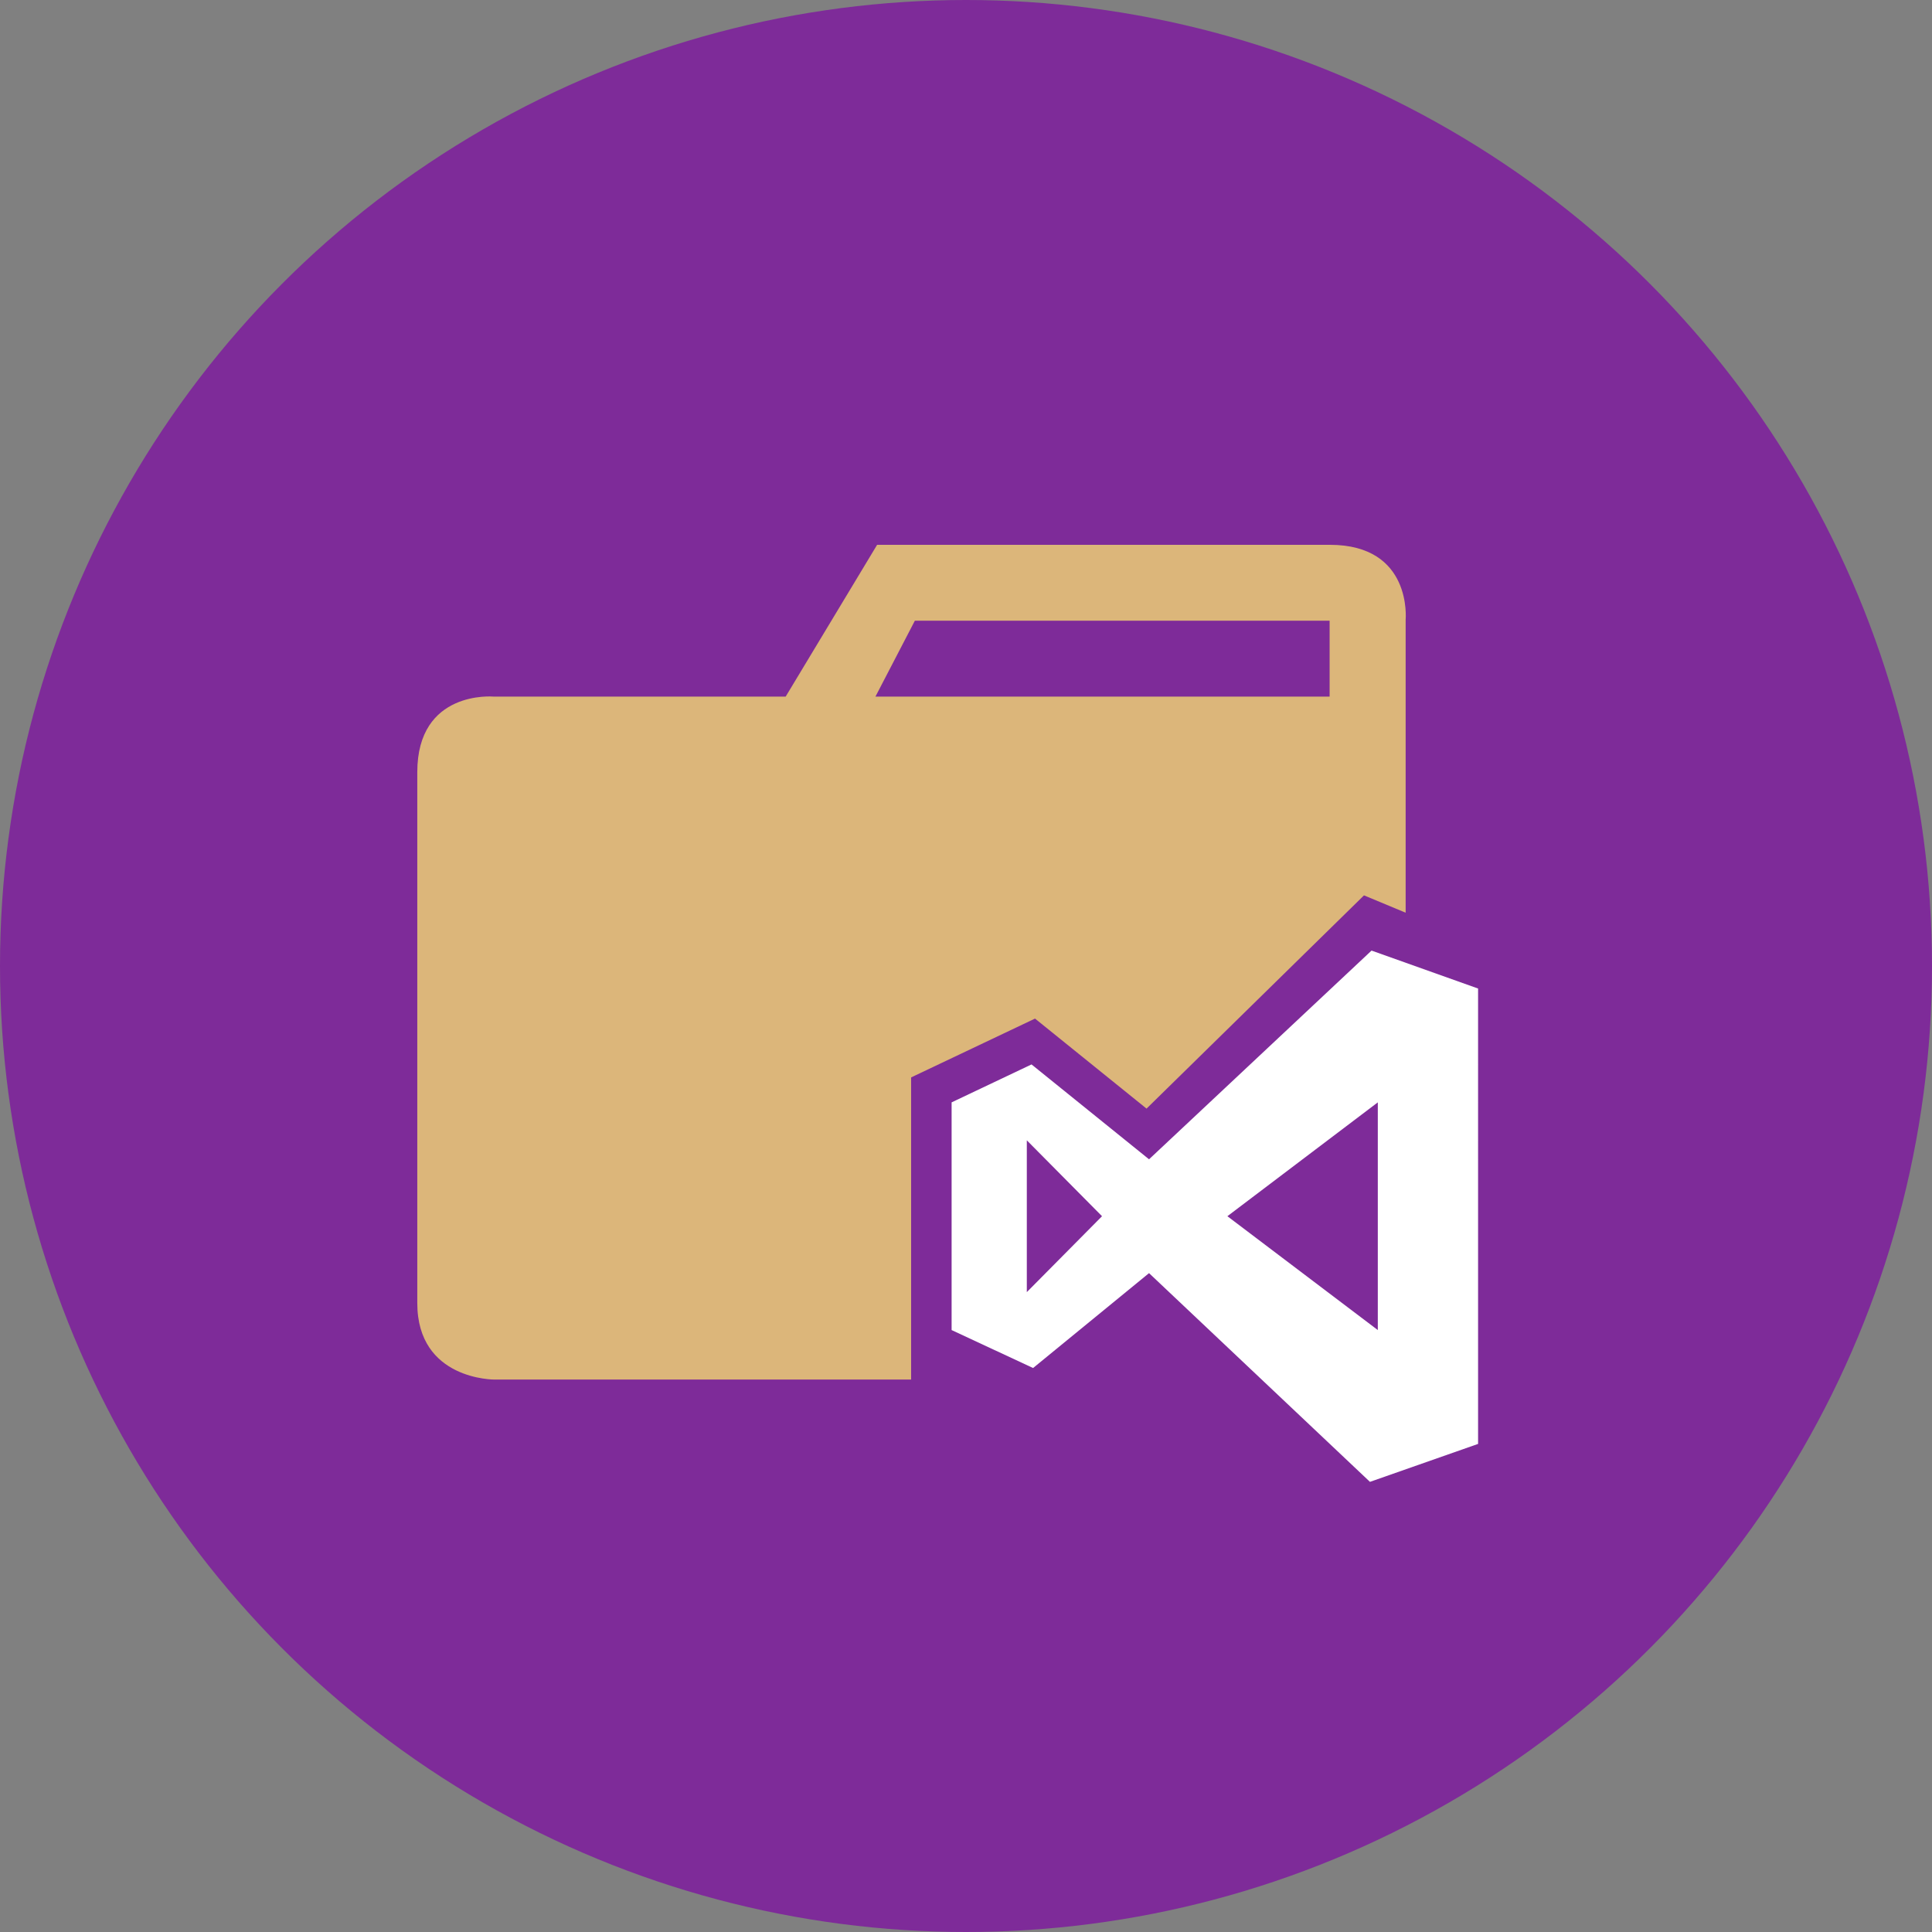 <?xml version="1.0" encoding="iso-8859-1"?>
<!-- Generator: Adobe Illustrator 20.1.0, SVG Export Plug-In . SVG Version: 6.00 Build 0)  -->
<svg version="1.1" id="Icon" xmlns="http://www.w3.org/2000/svg" xmlns:xlink="http://www.w3.org/1999/xlink" x="0px" y="0px"
	 viewBox="0 0 500 500" style="enable-background:new 0 0 500 500;" xml:space="preserve">
<rect x="0" y="0" width="500" height="500" fill="#808080" stroke="none"/>
<circle id="Circle" style="fill-rule:evenodd;clip-rule:evenodd;fill:#7E2B99;" cx="250" cy="250" r="250"/>
<path id="Folder" style="fill:#DCB67A;" d="M235.795,278.835l32.068-15.226l28.861,23.297L353,231.721l10.781,4.487v-75.853
	c0,0,1.801-19.356-19.604-19.356c-21.405,0-117.181,0-117.181,0l-23.663,39.278h-75.644c0,0-19.695-1.769-19.695,19.572
	c0,16.997,0,98.829,0,137.388c0,19.946,19.964,19.793,19.964,19.793s53.708,0,107.837,0V278.835z M236.766,160.638h107.339v19.639
	H226.563L236.766,160.638z"/>
<path id="Logo" style="fill:#FFFFFF;" d="M354.955,246.009l-57.585,54.015l-30.412-24.551l-20.682,9.819v58.927l21.087,9.82
	l30.007-24.554l57.174,54.017l27.983-9.82V255.831L354.955,246.009z M265.739,334.4v-39.286l19.464,19.641L265.739,334.4z
	 M317.647,314.755l38.928-29.464v58.927L317.647,314.755z"/>
</svg>
